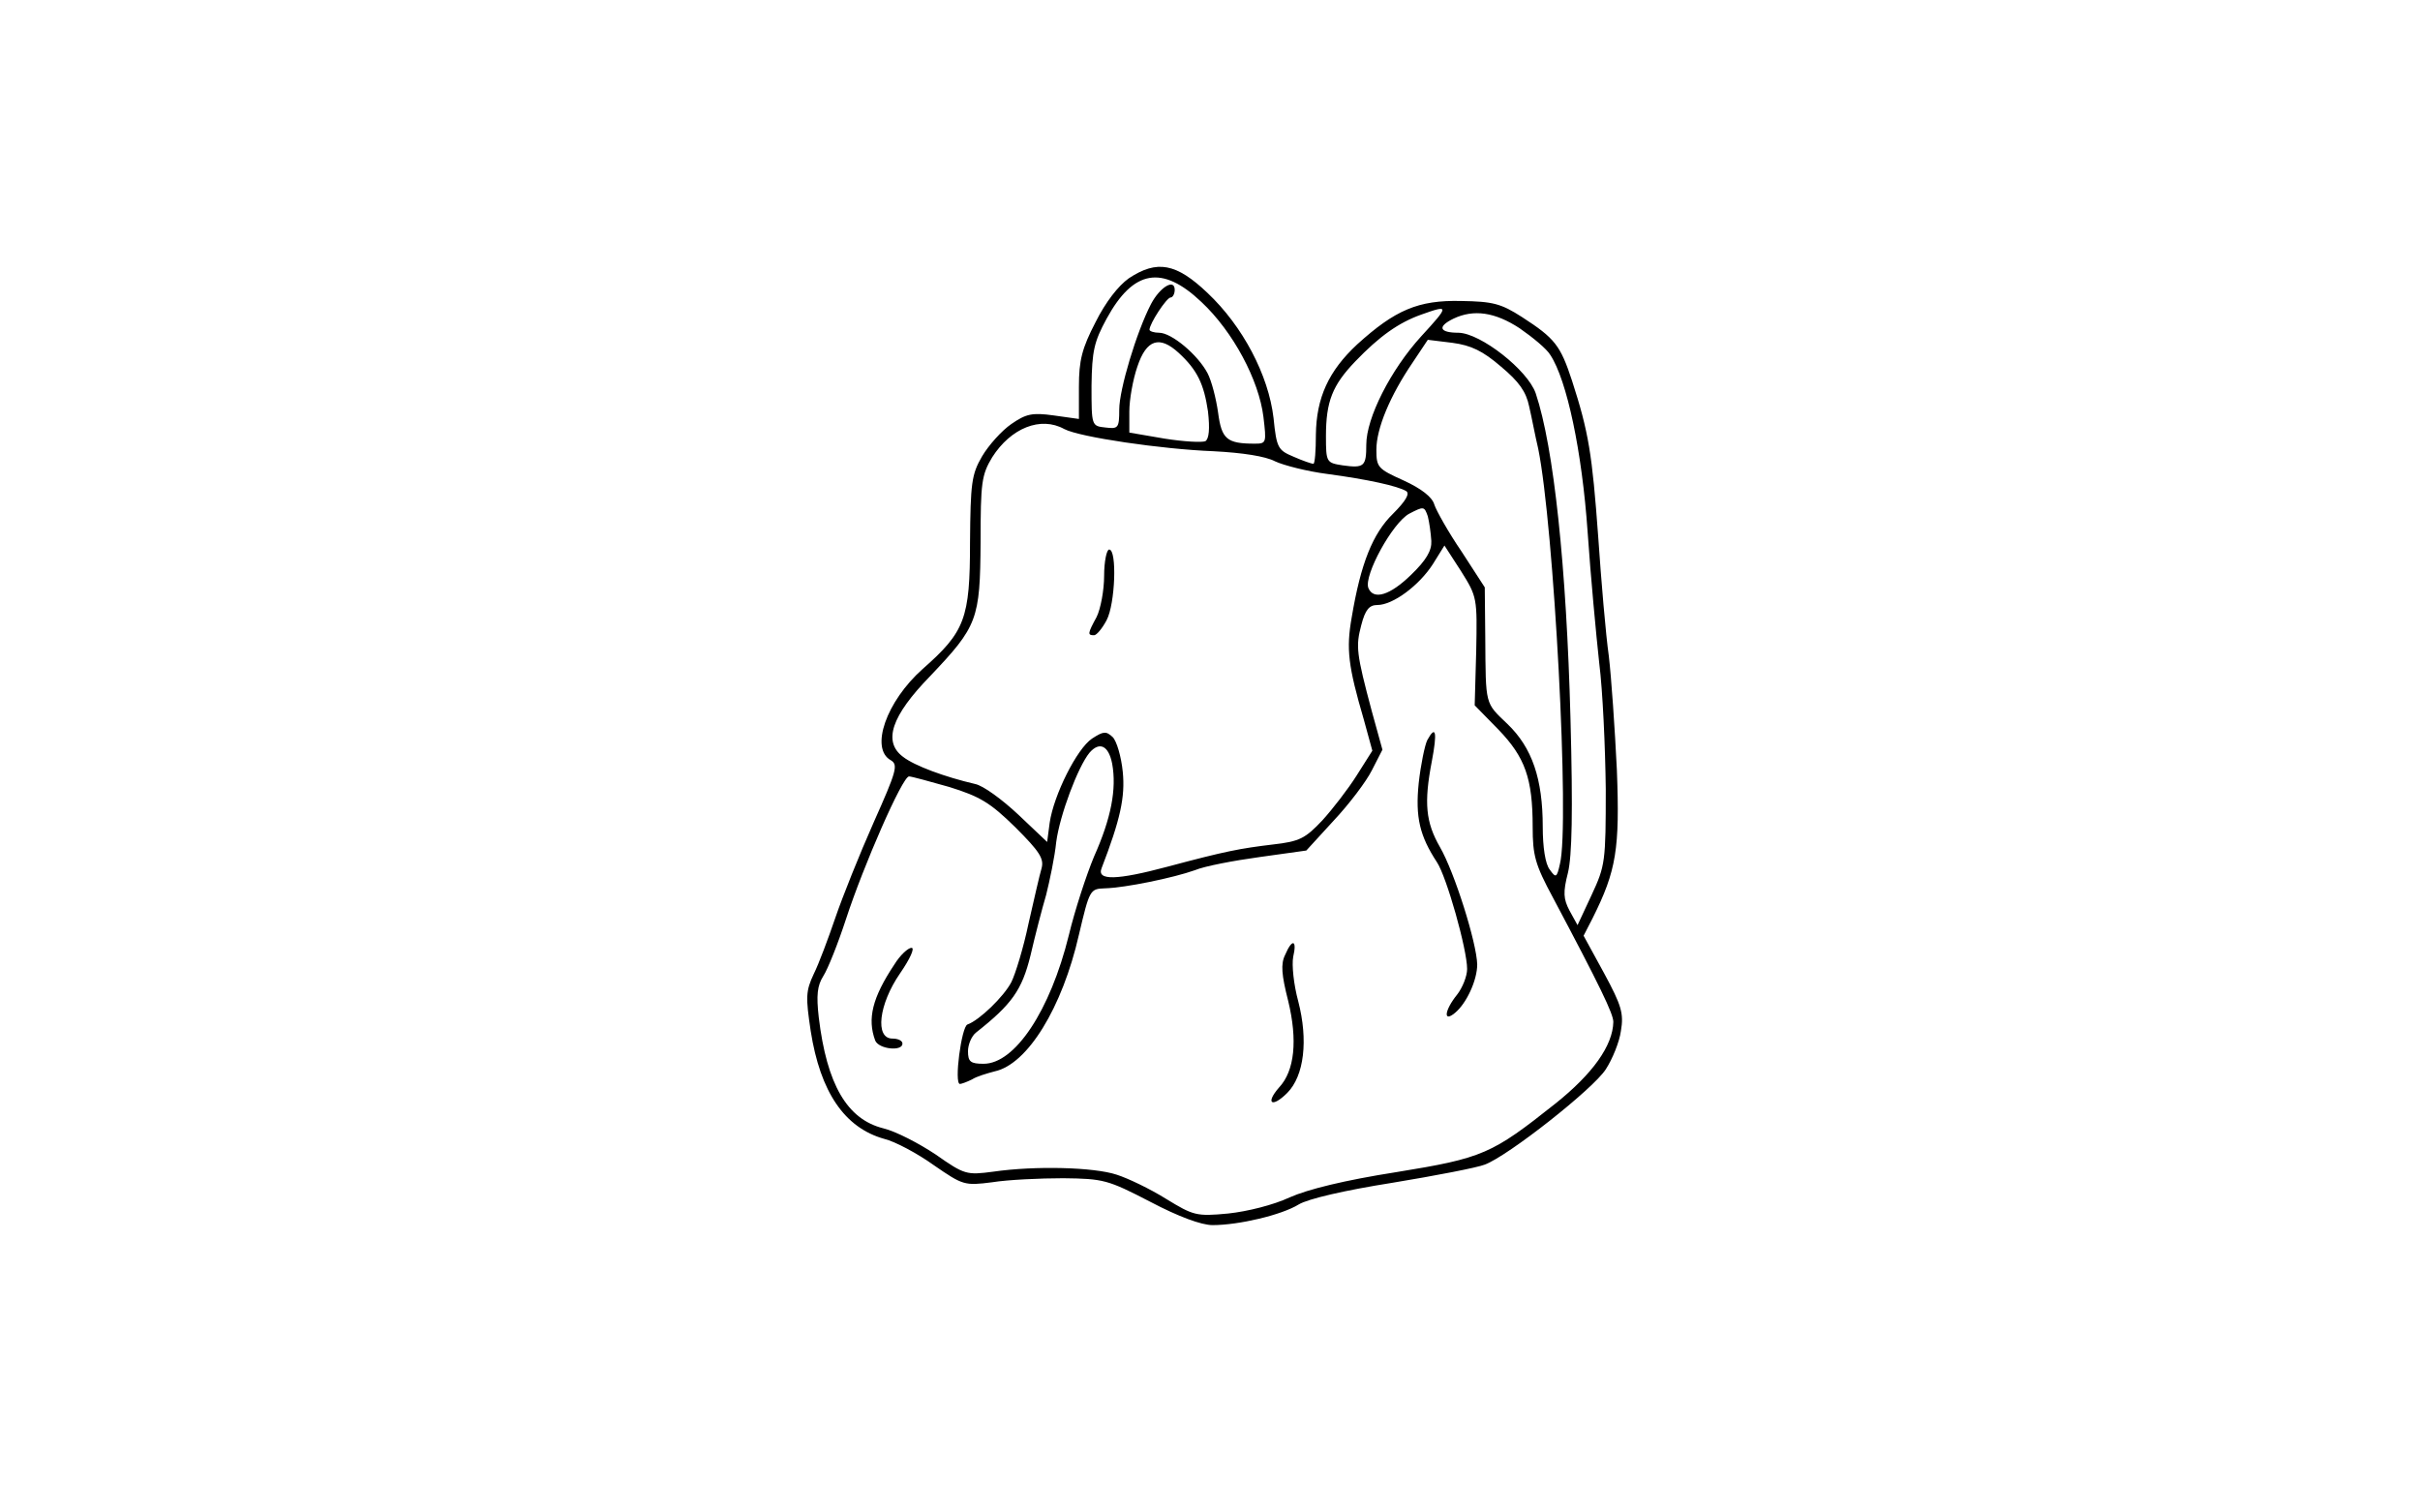 <?xml version="1.0" standalone="no"?>
<!DOCTYPE svg PUBLIC "-//W3C//DTD SVG 20010904//EN"
 "http://www.w3.org/TR/2001/REC-SVG-20010904/DTD/svg10.dtd">
<svg version="1.0" xmlns="http://www.w3.org/2000/svg"
 width="480pt" height="300pt" viewBox="0 0 480 300"
 preserveAspectRatio="xMidYMid meet">

<g transform="translate(0,300) scale(0.1,-0.1)"
fill="#000000" stroke="none">
<path d="M2239 2448 c-21 -15 -46 -47 -66 -87 -27 -52 -33 -76 -33 -128 l0
-64 -50 7 c-43 6 -55 3 -84 -17 -19 -13 -45 -42 -58 -64 -21 -36 -23 -53 -24
-171 0 -151 -10 -177 -94 -251 -72 -64 -105 -158 -63 -181 15 -9 11 -22 -34
-123 -28 -63 -62 -148 -76 -189 -14 -41 -33 -92 -43 -112 -16 -34 -16 -46 -6
-113 19 -121 67 -192 146 -214 21 -5 66 -29 98 -52 58 -40 61 -41 116 -34 31
5 95 8 141 8 80 -1 88 -3 173 -47 55 -29 101 -46 123 -46 52 0 137 20 171 41
18 11 91 28 186 43 85 14 168 30 183 36 46 17 215 150 240 189 13 20 27 54 30
76 6 35 1 51 -33 114 l-41 75 18 35 c47 94 54 137 48 294 -4 82 -11 184 -16
226 -6 42 -15 148 -21 236 -12 165 -19 208 -52 310 -23 70 -34 84 -99 126 -42
27 -58 31 -121 32 -85 2 -131 -18 -206 -86 -57 -53 -81 -106 -82 -179 0 -32
-2 -58 -5 -58 -3 0 -21 6 -39 14 -31 13 -34 17 -40 77 -10 85 -61 182 -131
248 -62 59 -100 66 -156 29z m144 -47 c63 -59 114 -155 123 -228 6 -51 6 -53
-17 -53 -56 0 -66 9 -73 62 -4 28 -13 63 -21 78 -19 36 -71 80 -96 80 -10 0
-19 3 -19 6 0 12 34 64 42 64 4 0 8 7 8 15 0 23 -29 6 -47 -28 -29 -56 -63
-170 -63 -209 0 -37 -2 -39 -27 -36 -28 3 -28 3 -28 83 1 69 5 87 30 133 53
97 110 107 188 33z m436 -68 c-61 -67 -109 -162 -109 -215 0 -43 -4 -47 -47
-41 -32 5 -33 6 -33 58 0 69 13 101 58 148 48 50 86 77 131 93 56 20 56 18 0
-43z m195 16 c26 -18 54 -41 61 -53 33 -50 63 -192 74 -351 6 -88 17 -205 23
-260 7 -55 12 -167 13 -250 0 -144 -1 -152 -28 -210 l-28 -60 -16 29 c-12 23
-13 36 -3 75 8 33 10 120 5 306 -8 301 -33 538 -69 645 -16 46 -109 119 -153
120 -38 0 -43 12 -10 28 40 19 82 13 131 -19z m-37 -76 c36 -30 50 -50 56 -79
5 -21 12 -59 18 -84 31 -152 63 -746 43 -824 -6 -27 -8 -28 -20 -11 -9 11 -14
45 -14 85 0 95 -21 157 -70 204 -45 43 -43 36 -44 171 l-1 100 -46 71 c-26 38
-50 81 -54 93 -4 15 -26 32 -61 48 -51 23 -54 26 -54 61 0 42 27 107 72 173
l30 45 49 -6 c37 -5 60 -16 96 -47z m-639 27 c37 -34 50 -62 58 -116 4 -35 2
-54 -5 -59 -7 -3 -43 -1 -81 5 l-70 12 0 42 c0 23 7 63 16 89 18 54 44 62 82
27z m-227 -151 c30 -16 193 -40 296 -44 58 -3 103 -10 122 -20 17 -8 64 -20
103 -25 82 -11 140 -24 157 -34 8 -5 -1 -20 -26 -45 -40 -39 -64 -98 -82 -206
-11 -62 -7 -96 24 -202 l17 -62 -31 -49 c-17 -27 -48 -67 -68 -89 -34 -36 -45
-42 -98 -48 -66 -8 -93 -13 -209 -44 -101 -27 -141 -28 -131 -3 37 96 47 141
42 191 -3 30 -12 61 -20 69 -13 12 -18 12 -41 -3 -30 -20 -76 -112 -84 -167
l-5 -38 -57 54 c-32 30 -70 58 -86 61 -60 14 -120 36 -143 54 -40 30 -23 81
54 160 94 99 99 112 100 266 0 118 2 133 23 168 37 58 96 82 143 56z m728
-222 c1 -19 -10 -38 -40 -67 -42 -41 -75 -51 -85 -26 -9 25 48 129 81 147 29
15 30 15 37 -5 3 -12 6 -33 7 -49z m89 -219 l-3 -107 47 -48 c53 -55 68 -97
68 -193 0 -57 5 -75 40 -140 94 -177 120 -231 120 -247 -1 -47 -41 -103 -115
-162 -126 -100 -143 -108 -316 -136 -102 -16 -175 -34 -211 -50 -32 -15 -84
-28 -122 -32 -63 -6 -69 -4 -123 29 -32 20 -76 41 -98 48 -45 15 -162 18 -245
6 -53 -7 -57 -6 -114 34 -33 22 -79 46 -104 52 -72 18 -112 87 -128 220 -5 44
-3 63 9 82 9 14 29 64 45 113 35 107 112 283 125 283 5 0 41 -10 80 -21 61
-19 81 -31 131 -80 48 -48 57 -62 52 -81 -4 -13 -15 -62 -26 -110 -10 -48 -26
-100 -34 -116 -15 -29 -64 -76 -87 -84 -12 -4 -27 -118 -15 -118 3 0 14 4 24
9 9 6 30 12 45 16 65 14 134 126 167 271 21 89 22 91 51 92 41 1 137 21 179
36 19 8 77 19 128 26 l93 13 54 59 c31 33 65 78 76 100 l21 41 -21 76 c-31
116 -32 129 -21 171 8 31 16 40 32 40 31 0 83 39 110 81 l23 37 33 -51 c32
-51 32 -53 30 -159z m-722 -223 c9 -50 -2 -108 -36 -184 -15 -36 -38 -106 -50
-156 -37 -150 -107 -255 -169 -255 -26 0 -31 4 -31 25 0 13 7 30 16 37 71 56
91 84 108 153 9 39 23 93 31 120 7 28 17 75 20 105 7 53 43 149 66 177 20 23
38 14 45 -22z"/>
<path d="M2190 1858 c0 -29 -7 -66 -15 -82 -18 -33 -18 -36 -5 -36 5 0 16 13
25 30 17 32 21 140 5 140 -5 0 -10 -24 -10 -52z"/>
<path d="M2831 1532 c-5 -10 -13 -49 -17 -85 -7 -68 2 -105 36 -157 19 -28 60
-173 60 -212 0 -14 -9 -37 -20 -51 -25 -31 -28 -56 -4 -36 23 19 44 65 44 96
-1 43 -45 183 -74 233 -28 49 -32 87 -16 170 11 58 8 73 -9 42z"/>
<path d="M2549 1106 c-9 -18 -7 -40 6 -91 19 -78 13 -139 -18 -172 -28 -32
-14 -41 16 -11 34 34 42 105 22 182 -9 33 -13 72 -10 88 8 34 -2 37 -16 4z"/>
<path d="M1774 1087 c-44 -66 -54 -108 -38 -151 7 -17 54 -22 54 -6 0 6 -9 10
-20 10 -35 0 -27 68 15 129 20 29 30 51 23 51 -7 0 -23 -15 -34 -33z"/>
</g>
</svg>
